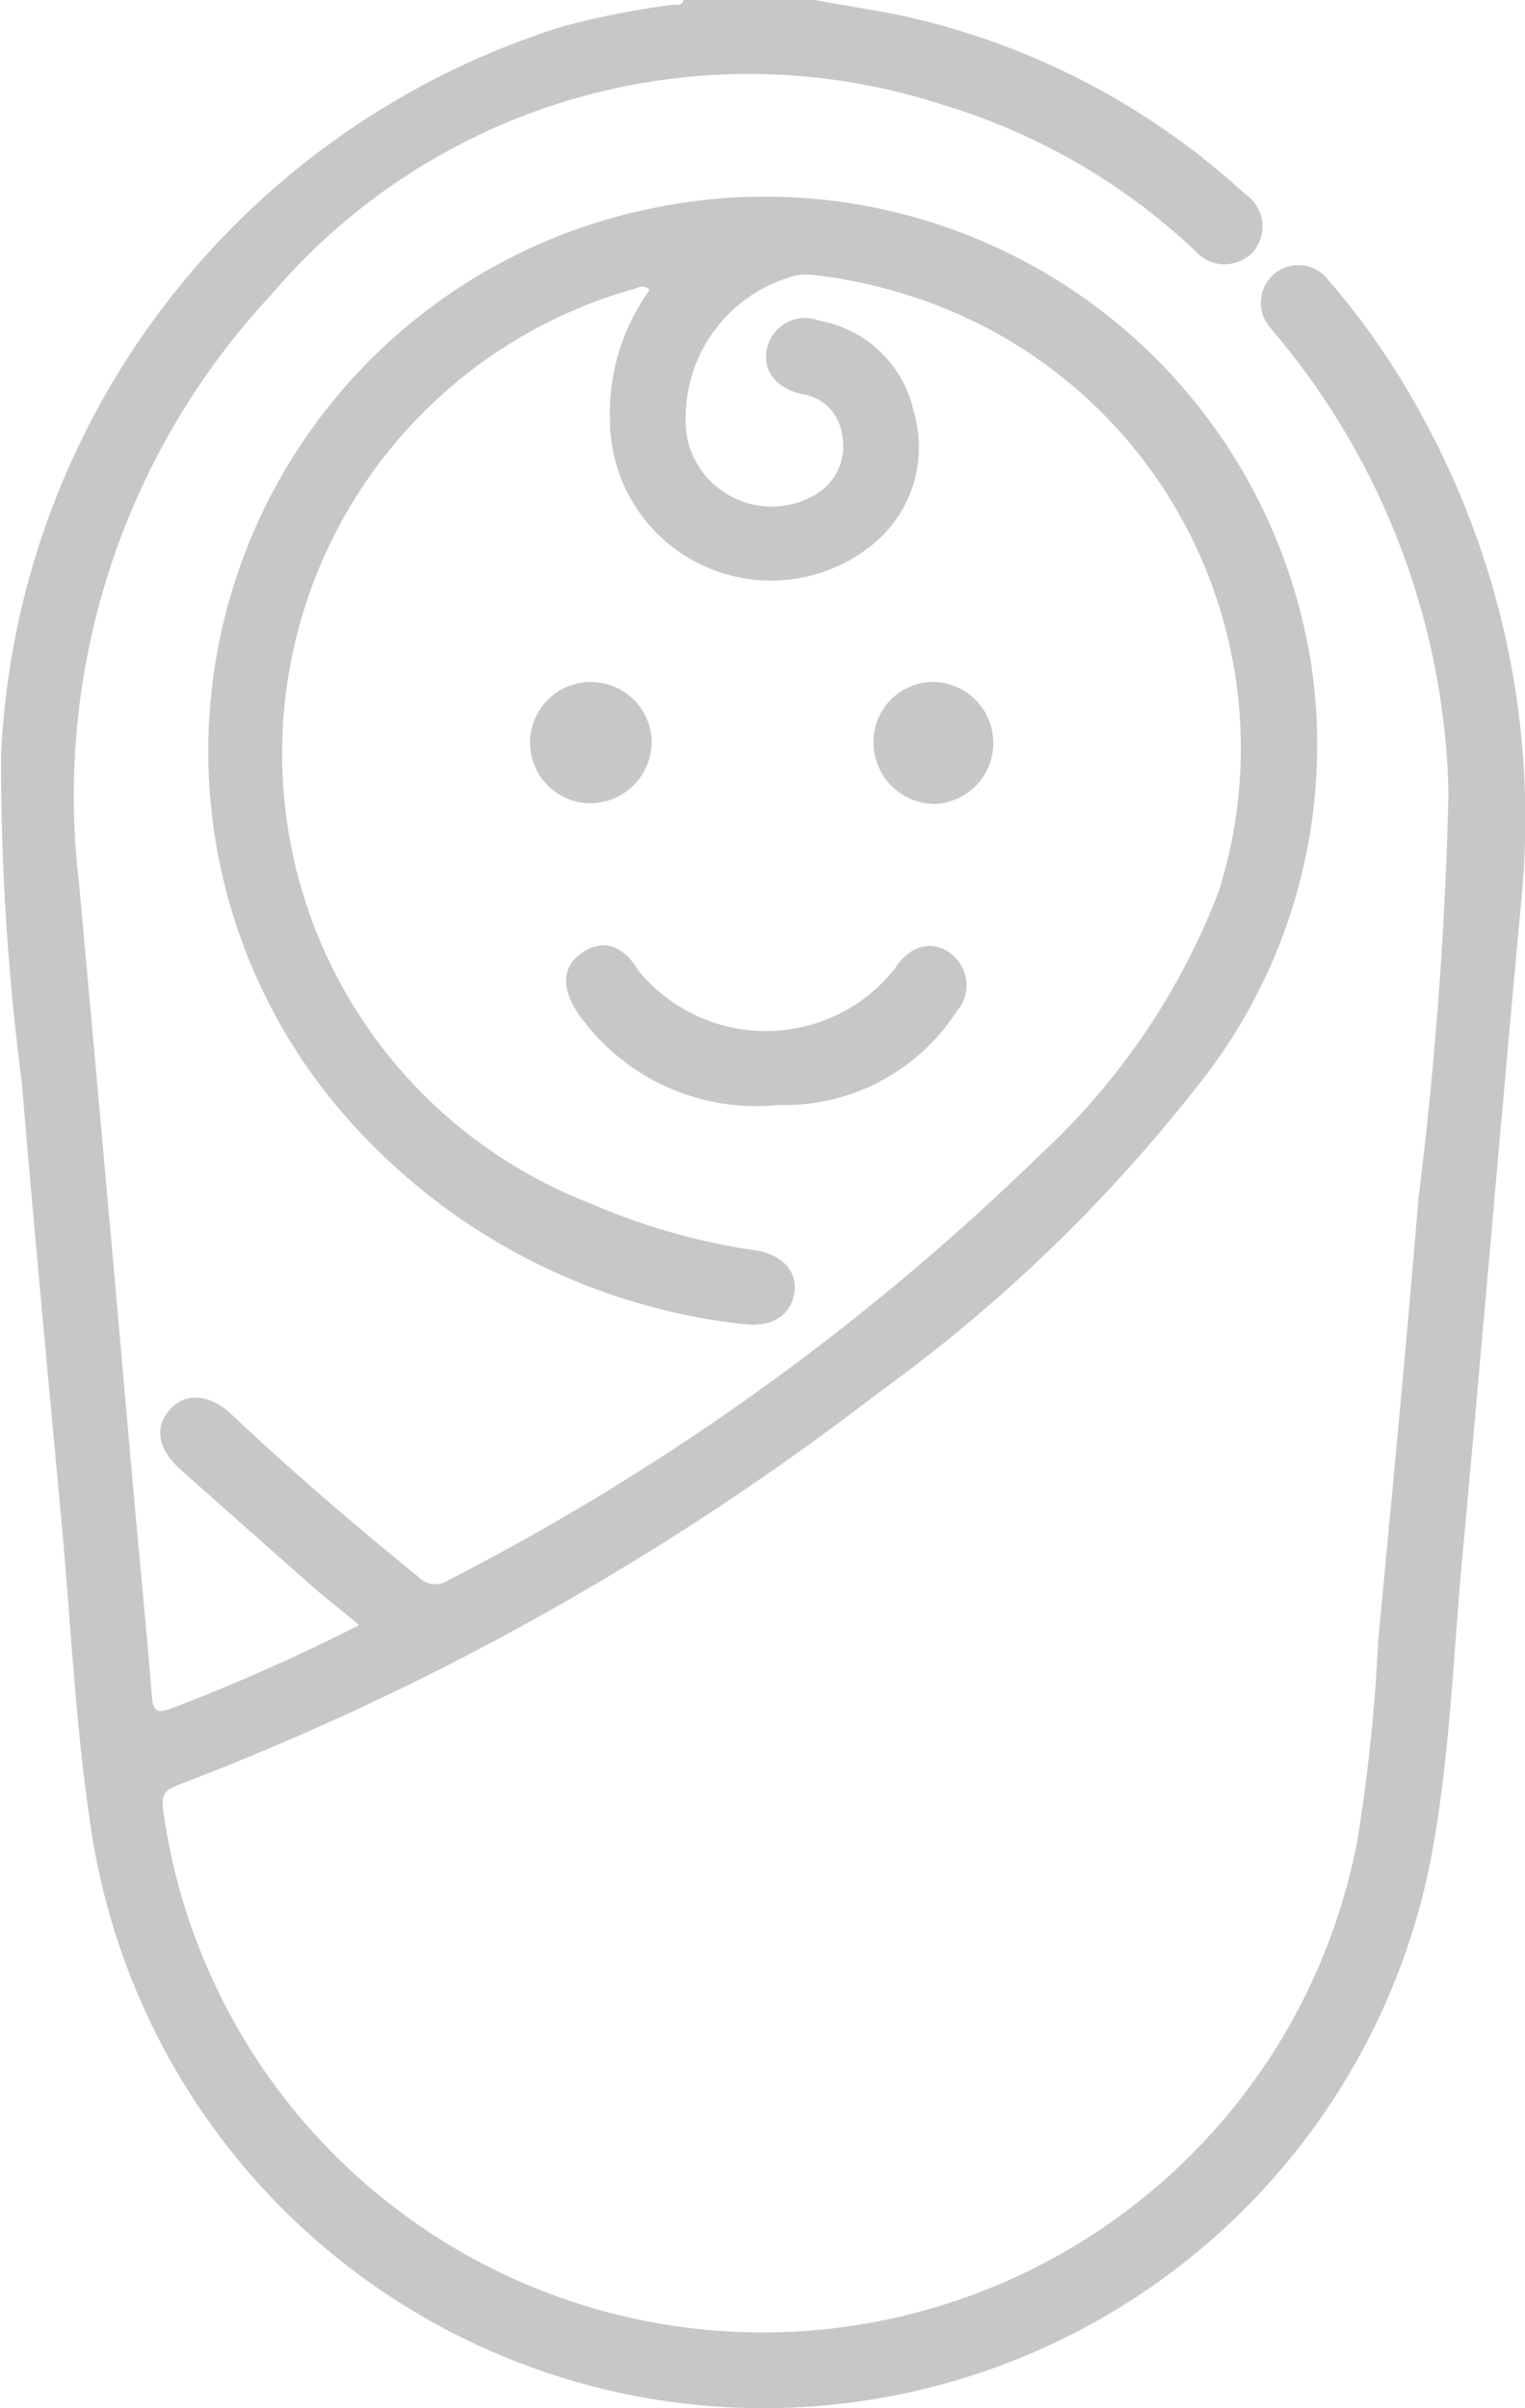 <svg xmlns="http://www.w3.org/2000/svg" width="17.044" height="26.917" viewBox="0 0 17.044 26.917">
  <g id="رضيع" transform="translate(0 0)">
    <path id="Path_145731" data-name="Path 145731" d="M236.429,105.7c.337.063.681.112,1.012.183a8.272,8.272,0,0,1,3.794,1.981.439.439,0,0,1,.1.646.435.435,0,0,1-.653-.007,7.081,7.081,0,0,0-2.838-1.637A7,7,0,0,0,230.352,109a8.216,8.216,0,0,0-2.143,6.583q.306,3.351.6,6.7c.07.787.148,1.567.211,2.354.014.169.035.232.232.155a21.763,21.763,0,0,0,2.087-.927c-.183-.155-.358-.288-.527-.436l-1.475-1.307c-.246-.225-.288-.464-.119-.66s.436-.19.689.042c.674.639,1.384,1.244,2.1,1.827a.256.256,0,0,0,.323.035,27.381,27.381,0,0,0,6.625-4.763,7.816,7.816,0,0,0,1.988-2.93,5.306,5.306,0,0,0-3.253-6.6,5.667,5.667,0,0,0-1.272-.3.655.655,0,0,0-.2.007A1.644,1.644,0,0,0,235,110.569a.964.964,0,0,0,1.461.646.624.624,0,0,0,.274-.66.522.522,0,0,0-.45-.45c-.3-.07-.443-.274-.386-.52a.436.436,0,0,1,.583-.3,1.314,1.314,0,0,1,1.054,1.012,1.4,1.4,0,0,1-.485,1.511,1.8,1.8,0,0,1-2.909-1.412,2.357,2.357,0,0,1,.443-1.454c-.063-.07-.119-.028-.169-.014a5.394,5.394,0,0,0-.478,10.229,7.2,7.2,0,0,0,1.834.52c.309.049.471.246.429.485-.049.26-.267.379-.583.337a6.913,6.913,0,0,1-4.328-2.206,6.194,6.194,0,0,1,3.393-10.279,6.178,6.178,0,0,1,7.3,5.136,6.1,6.1,0,0,1-1.3,4.721,17.588,17.588,0,0,1-3.534,3.393,30.84,30.84,0,0,1-7.841,4.391c-.141.056-.176.105-.162.26a6.765,6.765,0,0,0,13.349.358,19.493,19.493,0,0,0,.232-2.22c.155-1.651.316-3.3.45-4.946a44.948,44.948,0,0,0,.337-4.553,8.261,8.261,0,0,0-1.792-4.946c-.063-.084-.133-.162-.2-.246a.42.42,0,1,1,.653-.527,8.511,8.511,0,0,1,1.068,1.56,9.354,9.354,0,0,1,1.082,5.4c-.225,2.424-.429,4.848-.653,7.272-.105,1.131-.141,2.276-.351,3.393a7.6,7.6,0,0,1-14.965-.232c-.176-1.11-.232-2.248-.33-3.372-.155-1.686-.316-3.365-.457-5.051a27.862,27.862,0,0,1-.232-3.667A8.96,8.96,0,0,1,233.6,106a9.165,9.165,0,0,1,1.237-.246c.049-.007.112.021.126-.056Z" transform="translate(-227.325 -105.7)" fill="#c7c7c7"/>
    <path id="Path_145732" data-name="Path 145732" d="M319.726,257.893a2.425,2.425,0,0,1-2.227-1.012c-.2-.288-.19-.534.035-.689s.45-.1.632.2a1.839,1.839,0,0,0,2.859-.014c.19-.309.5-.344.7-.112a.438.438,0,0,1,0,.576A2.291,2.291,0,0,1,319.726,257.893Z" transform="translate(-311.03 -245.542)" fill="#c7c7c7"/>
    <path id="Path_145733" data-name="Path 145733" d="M366.968,214.2a.682.682,0,0,1,.014,1.363.687.687,0,0,1-.689-.674A.669.669,0,0,1,366.968,214.2Z" transform="translate(-356.53 -206.577)" fill="#c7c7c7"/>
    <path id="Path_145734" data-name="Path 145734" d="M312.467,214.2a.681.681,0,0,1,.682.674.691.691,0,0,1-.682.682.678.678,0,0,1,0-1.356Z" transform="translate(-305.865 -206.577)" fill="#c7c7c7"/>
  </g>
</svg>
